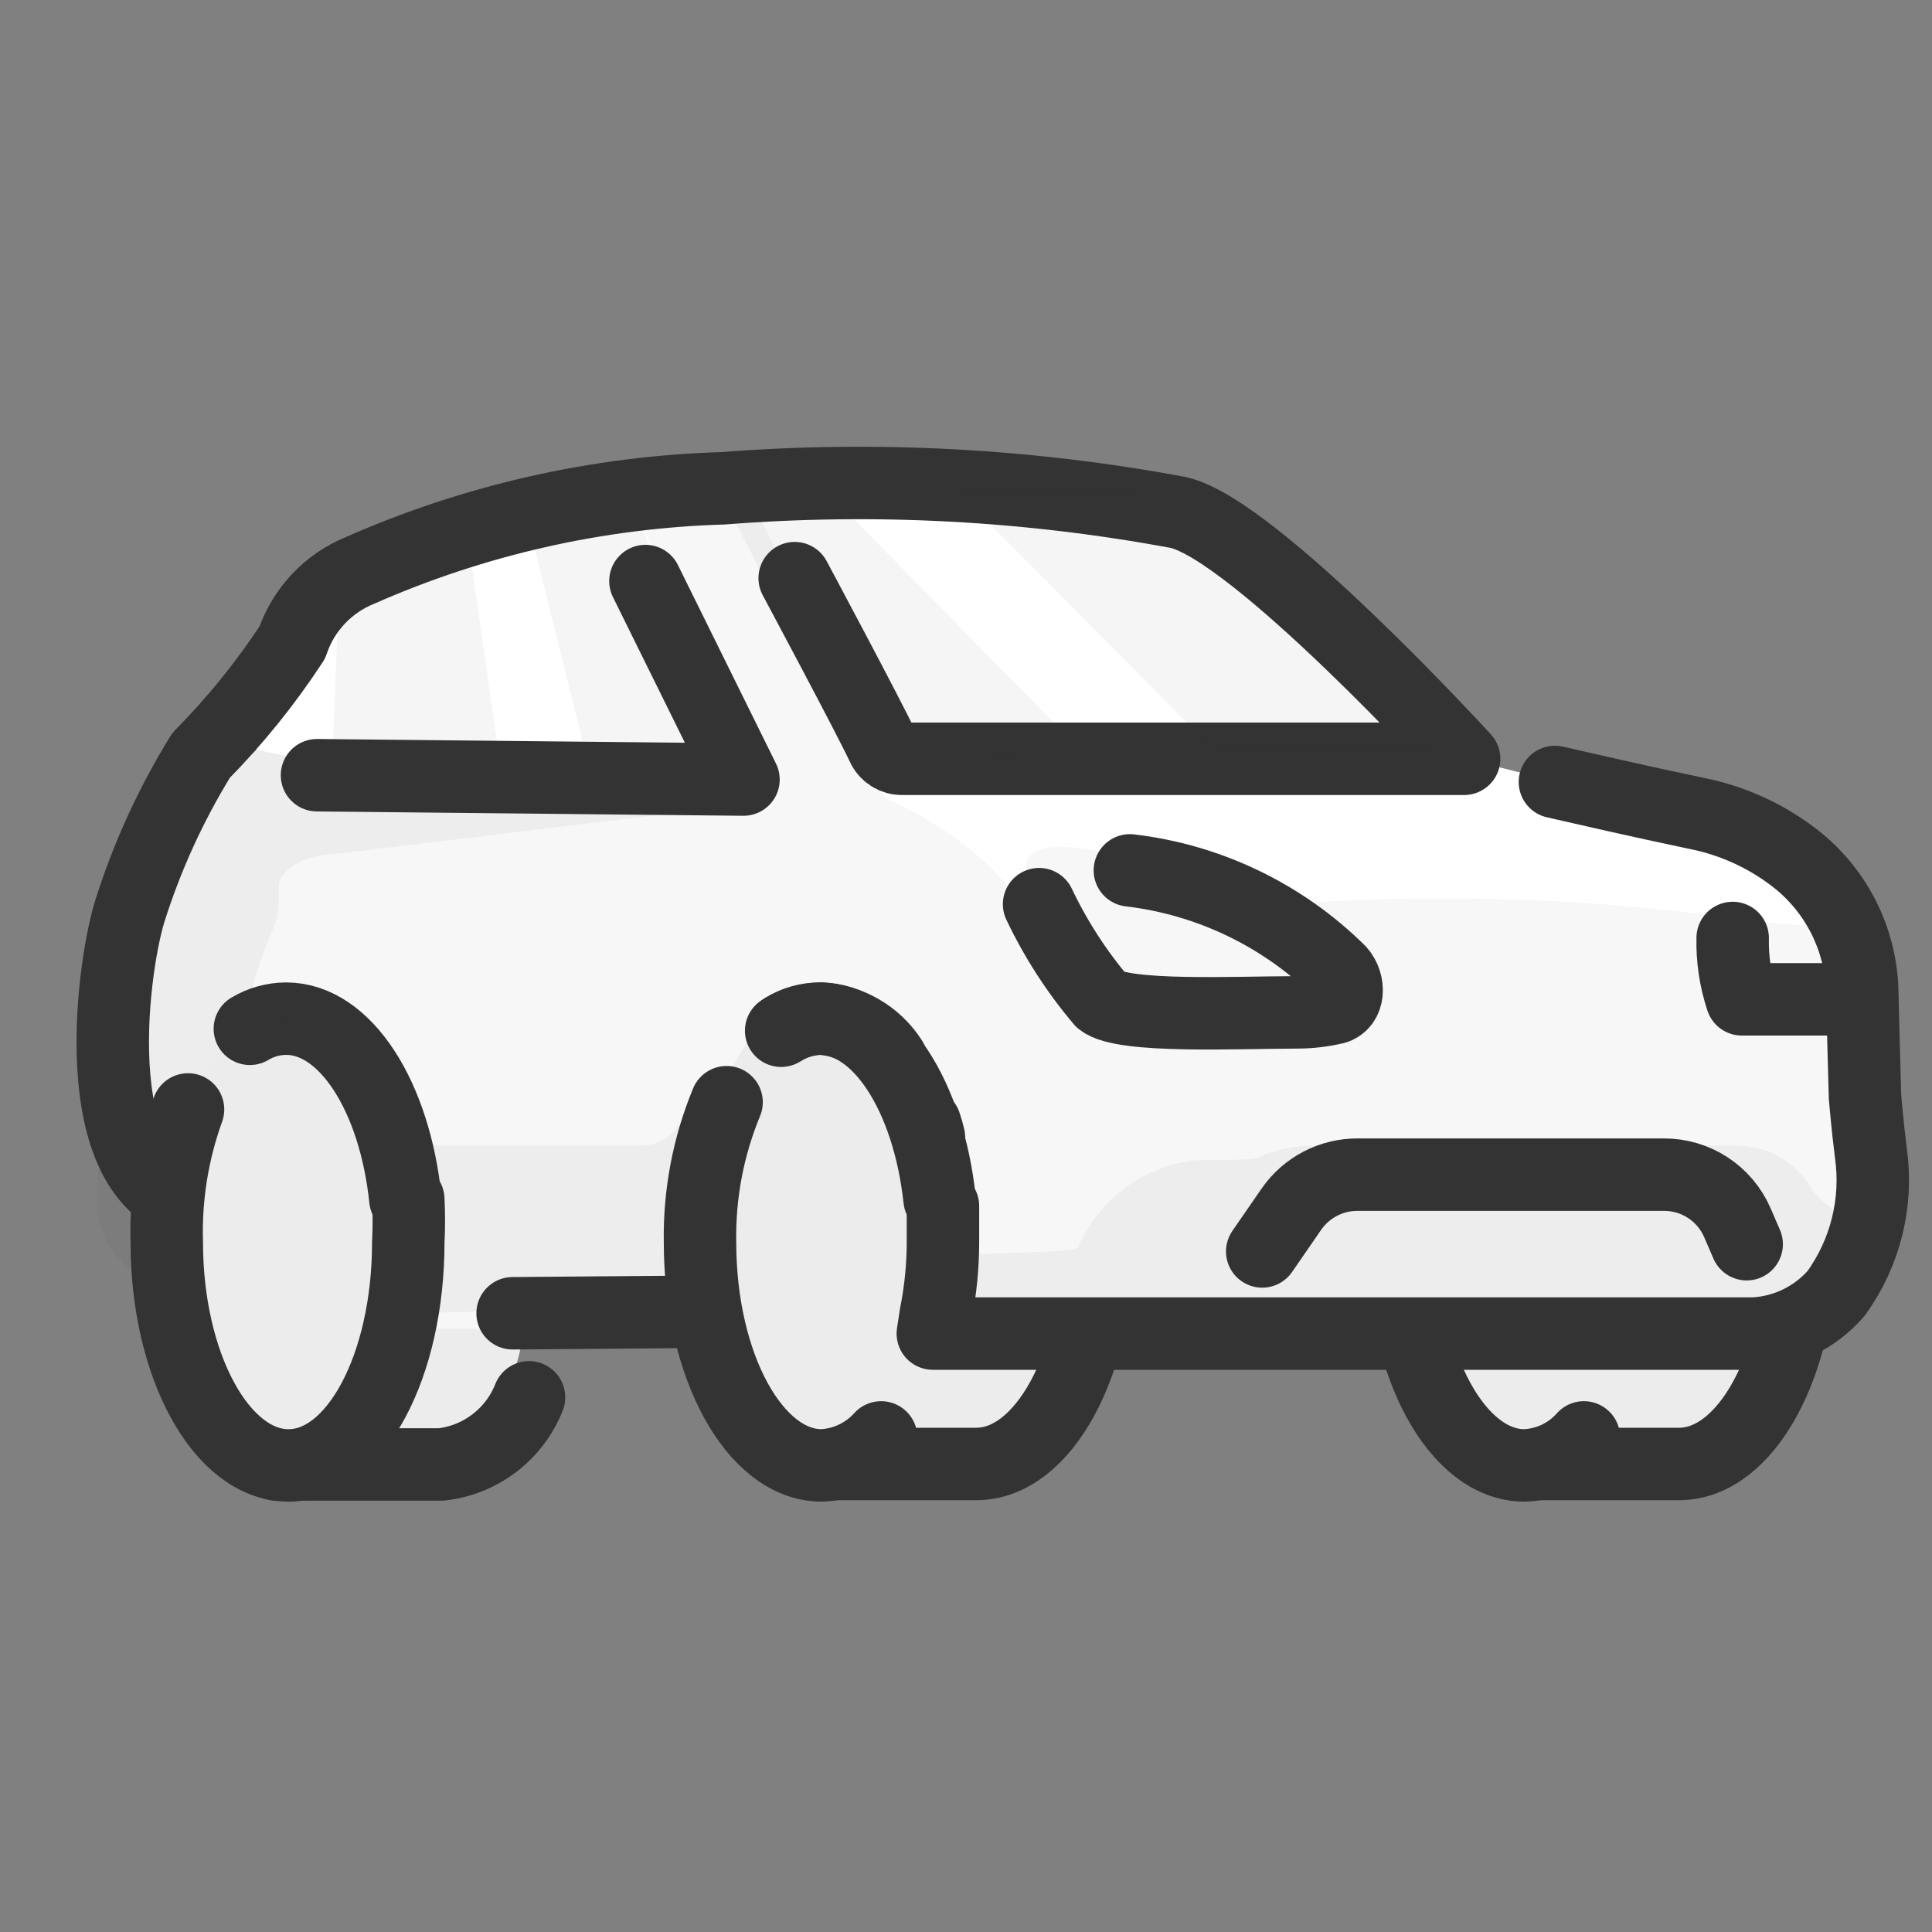 <svg width="40" height="40" viewBox="0 0 40 40" fill="none" xmlns="http://www.w3.org/2000/svg">
<rect x="0" y="0" width="40" height="40" fill="#808080" stroke="none"/>
<path d="M30.523 25.72C30.562 27.284 30.842 28.832 31.353 30.31H34.463C35.853 30.31 37.313 28.24 37.313 25.69C37.313 23.14 35.053 21.09 33.663 21.09H31.453C30.875 22.568 30.561 24.135 30.523 25.72Z" fill="#ECECEC"/>
<path fill-rule="evenodd" clip-rule="evenodd" d="M30.523 25.72C30.562 27.284 30.842 28.832 31.353 30.31H34.763C36.153 30.31 37.283 28.24 37.283 25.69C37.283 20.99 32.283 21.06 34.363 21.06H31.453C30.872 22.547 30.557 24.125 30.523 25.72H30.523Z" stroke="#333333" stroke-width="1.5" stroke-linecap="round" stroke-linejoin="round"/>
<ellipse cx="31.563" cy="25.24" rx="2.52" ry="4.63" fill="#ECECEC"/>
<path d="M29.603 22.82C29.22 23.739 29.029 24.726 29.043 25.72C29.043 28.27 30.173 30.34 31.563 30.34C32.035 30.324 32.48 30.114 32.793 29.76" stroke="#333333" stroke-width="1.5" stroke-linecap="round" stroke-linejoin="round"/>
<path d="M4.873 25.72C4.913 27.285 5.196 28.833 5.713 30.31H8.823C10.213 30.31 11.013 28.24 11.013 25.69C11.013 23.14 9.453 21.09 8.023 21.09H5.823C5.236 22.566 4.915 24.133 4.873 25.72Z" fill="#ECECEC"/>
<path d="M11.003 25.72C11.003 21.02 10.123 21.09 8.733 21.09H5.833C5.251 22.57 4.933 24.141 4.893 25.73C4.932 27.294 5.212 28.842 5.723 30.32H9.133C9.95 30.23 10.65 29.695 10.953 28.93" stroke="#333333" stroke-width="1.5" stroke-linecap="round" stroke-linejoin="round"/>
<path d="M15.963 25.72C16.002 27.284 16.282 28.832 16.793 30.31H19.913C21.303 30.31 22.753 28.24 22.753 25.69C22.753 23.14 20.503 21.06 19.113 21.06H16.913C16.323 22.545 16.001 24.123 15.963 25.72H15.963Z" fill="#ECECEC"/>
<path fill-rule="evenodd" clip-rule="evenodd" d="M15.963 25.72C16.002 27.284 16.282 28.832 16.793 30.31H20.213C21.603 30.31 22.733 28.24 22.733 25.69C22.733 20.99 17.733 21.06 19.813 21.06H16.913C16.323 22.545 16.001 24.123 15.963 25.72H15.963Z" stroke="#333333" stroke-width="1.5" stroke-linecap="round" stroke-linejoin="round"/>
<path d="M30.023 15.71C30.246 15.713 30.468 15.747 30.683 15.81C31.213 15.96 32.603 16.33 35.933 17.02C36.653 17.17 38.483 20.11 38.553 20.47C38.553 20.59 38.613 23.09 38.613 23.09C38.742 23.845 38.829 24.606 38.873 25.37C38.623 25.872 38.336 26.353 38.013 26.81C37.661 27.34 37.068 27.659 36.433 27.66L20.433 27.51H7.603L3.603 26.95V26.41C3.301 26.105 3.054 25.75 2.873 25.36C2.5 23.208 2.403 21.017 2.583 18.84C2.823 18.201 3.114 17.583 3.453 16.99C3.663 16.68 5.363 15.61 5.693 15.15C6.023 14.69 6.483 13.43 6.813 12.79C7.046 12.335 7.437 11.979 7.913 11.79C10.287 10.722 12.85 10.137 15.453 10.07C18.538 9.912 21.631 10.133 24.663 10.73C26.233 11.08 29.603 15.1 29.603 15.1" fill="#F7F7F7"/>
<path opacity="0.05" d="M15.573 16.44C15.653 16.91 15.573 16.68 15.143 16.69L6.853 17.69C6.443 17.69 5.773 17.95 5.773 18.36V18.63C5.774 18.862 5.723 19.091 5.623 19.3C5.058 20.61 4.845 22.043 5.003 23.46C5.143 25.08 3.333 26.62 3.333 26.62C2.465 26.364 1.907 25.519 2.013 24.62C2.013 22.96 3.453 18.07 3.453 18.07V16.99L5.063 15.33L6.063 13.33L6.753 12.1L10.103 10.75L13.103 10.36L15.573 16.44Z" fill="#333333"/>
<path d="M5.523 13.54C4.173 15.2 4.843 15.42 4.843 15.42C7.125 15.935 9.446 16.253 11.783 16.37L15.573 16.44L13.103 10.36L9.303 11.06L6.913 11.98L5.523 13.54Z" fill="white"/>
<path opacity="0.05" d="M12.323 16.4L15.283 16.39L13.103 10.36L10.893 10.66L12.323 16.4Z" fill="#333333"/>
<path opacity="0.05" d="M6.853 16.36L10.403 16.16L9.683 11.11L7.013 12.39L6.853 16.36Z" fill="#333333"/>
<path opacity="0.05" d="M38.453 25.19C38.031 25.142 37.658 24.893 37.453 24.52C37.13 24.031 36.588 23.732 36.003 23.72C33.213 23.72 27.503 23.72 27.503 23.72H27.153C26.846 23.725 26.542 23.779 26.253 23.88C25.943 23.98 26.253 24.02 24.783 24.02C23.696 24.128 22.754 24.817 22.323 25.82C22.233 25.98 19.433 25.91 19.323 26.07C19.053 26.79 21.723 27.62 21.723 27.62L36.923 27.54C36.923 27.54 38.673 25.98 38.453 25.19Z" fill="#333333"/>
<path d="M38.173 19.19C38.173 19.19 37.553 19.19 36.453 19.09C32.812 18.543 29.116 18.453 25.453 18.82C24.173 18.82 22.973 19.02 21.313 19.12C20.863 19.12 21.223 18.95 21.223 18.95C21.223 18.95 20.843 17.79 18.653 16.67C18.483 16.58 18.293 16.53 18.223 16.36C17.508 14.464 16.69 12.608 15.773 10.8C15.603 10.55 24.423 10.59 24.423 10.59L30.743 15.81L36.173 17.19L38.173 19.19Z" fill="white"/>
<path d="M35.873 19.42C35.863 19.852 35.927 20.281 36.063 20.69H38.173" stroke="#333333" stroke-width="1.5" stroke-linecap="round" stroke-linejoin="round"/>
<path d="M16.453 11.97C16.453 11.97 17.973 14.81 18.273 15.45C18.345 15.611 18.506 15.714 18.683 15.71H30.313C30.313 15.71 25.973 10.96 24.393 10.61C21.285 10.031 18.114 9.863 14.963 10.11C12.373 10.187 9.823 10.764 7.453 11.81C6.791 12.079 6.28 12.623 6.053 13.3C5.502 14.141 4.869 14.925 4.163 15.64C3.537 16.655 3.04 17.743 2.683 18.88C2.313 20.08 1.683 24.76 4.243 24.99" stroke="#333333" stroke-width="1.5" stroke-linecap="round" stroke-linejoin="round"/>
<path d="M10.613 27.19L14.303 27.16" stroke="#333333" stroke-width="1.5" stroke-linecap="round" stroke-linejoin="round"/>
<ellipse cx="17.013" cy="25.24" rx="2.52" ry="4.63" fill="#ECECEC"/>
<path d="M15.043 22.82C14.663 23.739 14.476 24.726 14.493 25.72C14.493 28.27 15.623 30.34 17.013 30.34C17.484 30.32 17.927 30.111 18.243 29.76" stroke="#333333" stroke-width="1.5" stroke-linecap="round" stroke-linejoin="round"/>
<path d="M18.453 21.94C18.132 21.442 17.594 21.127 17.003 21.09C16.708 21.095 16.421 21.181 16.173 21.34" stroke="#333333" stroke-width="1.5" stroke-linecap="round" stroke-linejoin="round"/>
<path d="M19.233 23.55C19.212 23.456 19.185 23.362 19.153 23.27" stroke="#333333" stroke-width="1.5" stroke-linecap="round" stroke-linejoin="round"/>
<ellipse cx="17.013" cy="25.72" rx="0.92" ry="2.21" fill="#ECECEC"/>
<ellipse cx="5.923" cy="25.72" rx="2.52" ry="4.63" fill="#ECECEC"/>
<path d="M3.893 22.97C3.575 23.851 3.425 24.784 3.453 25.72C3.453 28.27 4.583 30.34 5.973 30.34C7.363 30.34 8.453 28.27 8.453 25.72C8.468 25.424 8.468 25.127 8.453 24.83" stroke="#333333" stroke-width="1.5" stroke-linecap="round" stroke-linejoin="round"/>
<path d="M8.393 24.83C8.173 22.7 7.153 21.09 5.923 21.09C5.658 21.092 5.399 21.164 5.173 21.3" stroke="#333333" stroke-width="1.5" stroke-linecap="round" stroke-linejoin="round"/>
<path d="M19.453 24.83C19.223 22.7 18.203 21.09 16.973 21.09C16.711 21.09 16.455 21.163 16.233 21.3" stroke="#333333" stroke-width="1.5" stroke-linecap="round" stroke-linejoin="round"/>
<path d="M24.183 18.36C23.563 18.04 23.523 17.75 22.833 17.63C20.453 17.19 21.453 18.43 21.453 18.43C21.755 19.051 22.116 19.64 22.533 20.19C22.883 20.51 22.863 20.48 23.833 20.46C24.803 20.44 26.833 20.17 26.833 20.17C26.396 19.794 25.935 19.447 25.453 19.13" fill="#F7F7F7"/>
<path d="M26.133 25.91L26.733 25.04C27.047 24.583 27.568 24.313 28.123 24.32H34.443C35.108 24.315 35.711 24.709 35.973 25.32L36.163 25.76" stroke="#333333" stroke-width="1.5" stroke-linecap="round" stroke-linejoin="round"/>
<path d="M13.363 12.03L15.393 16.14L6.563 16.05" stroke="#333333" stroke-width="1.5" stroke-linecap="round" stroke-linejoin="round"/>
<path opacity="0.05" d="M14.113 23.19C13.955 23.516 13.624 23.722 13.263 23.72H9.183C8.826 23.722 8.5 23.52 8.343 23.2C7.913 22.35 7.253 21.04 5.753 21.2C4.893 21.28 6.503 21.01 7.293 22.9C7.737 24.301 8.045 25.741 8.213 27.2L15.063 27.01" fill="#333333"/>
<path opacity="0.05" d="M17.753 15.72L22.543 15.7L17.583 10.65L14.993 10.36L17.753 15.72Z" fill="#333333"/>
<path opacity="0.05" d="M25.103 15.5H29.743L23.513 10.26H19.913L25.103 15.5Z" fill="#333333"/>
<path d="M23.393 18.02C25.032 18.213 26.56 18.948 27.733 20.11C27.953 20.36 27.933 20.79 27.633 20.87C27.38 20.929 27.122 20.959 26.863 20.96C25.623 20.96 23.253 21.08 22.803 20.72C22.289 20.112 21.855 19.44 21.513 18.72" stroke="#333333" stroke-width="1.5" stroke-linecap="round" stroke-linejoin="round"/>
<path d="M32.193 16.19C32.893 16.35 33.843 16.57 35.123 16.84C35.904 16.994 36.636 17.337 37.253 17.84C38.032 18.486 38.504 19.43 38.553 20.44C38.553 20.56 38.613 22.71 38.613 22.71C38.613 22.71 38.663 23.31 38.733 23.86C38.882 24.89 38.623 25.938 38.013 26.78C37.582 27.276 36.969 27.576 36.313 27.61H19.313L19.373 27.22C19.475 26.71 19.525 26.191 19.523 25.67C19.523 25.43 19.523 25.2 19.523 24.97" stroke="#333333" stroke-width="1.5" stroke-linecap="round" stroke-linejoin="round"/>
<ellipse cx="5.933" cy="25.72" rx="0.92" ry="2.21" fill="#ECECEC"/>
</svg>
